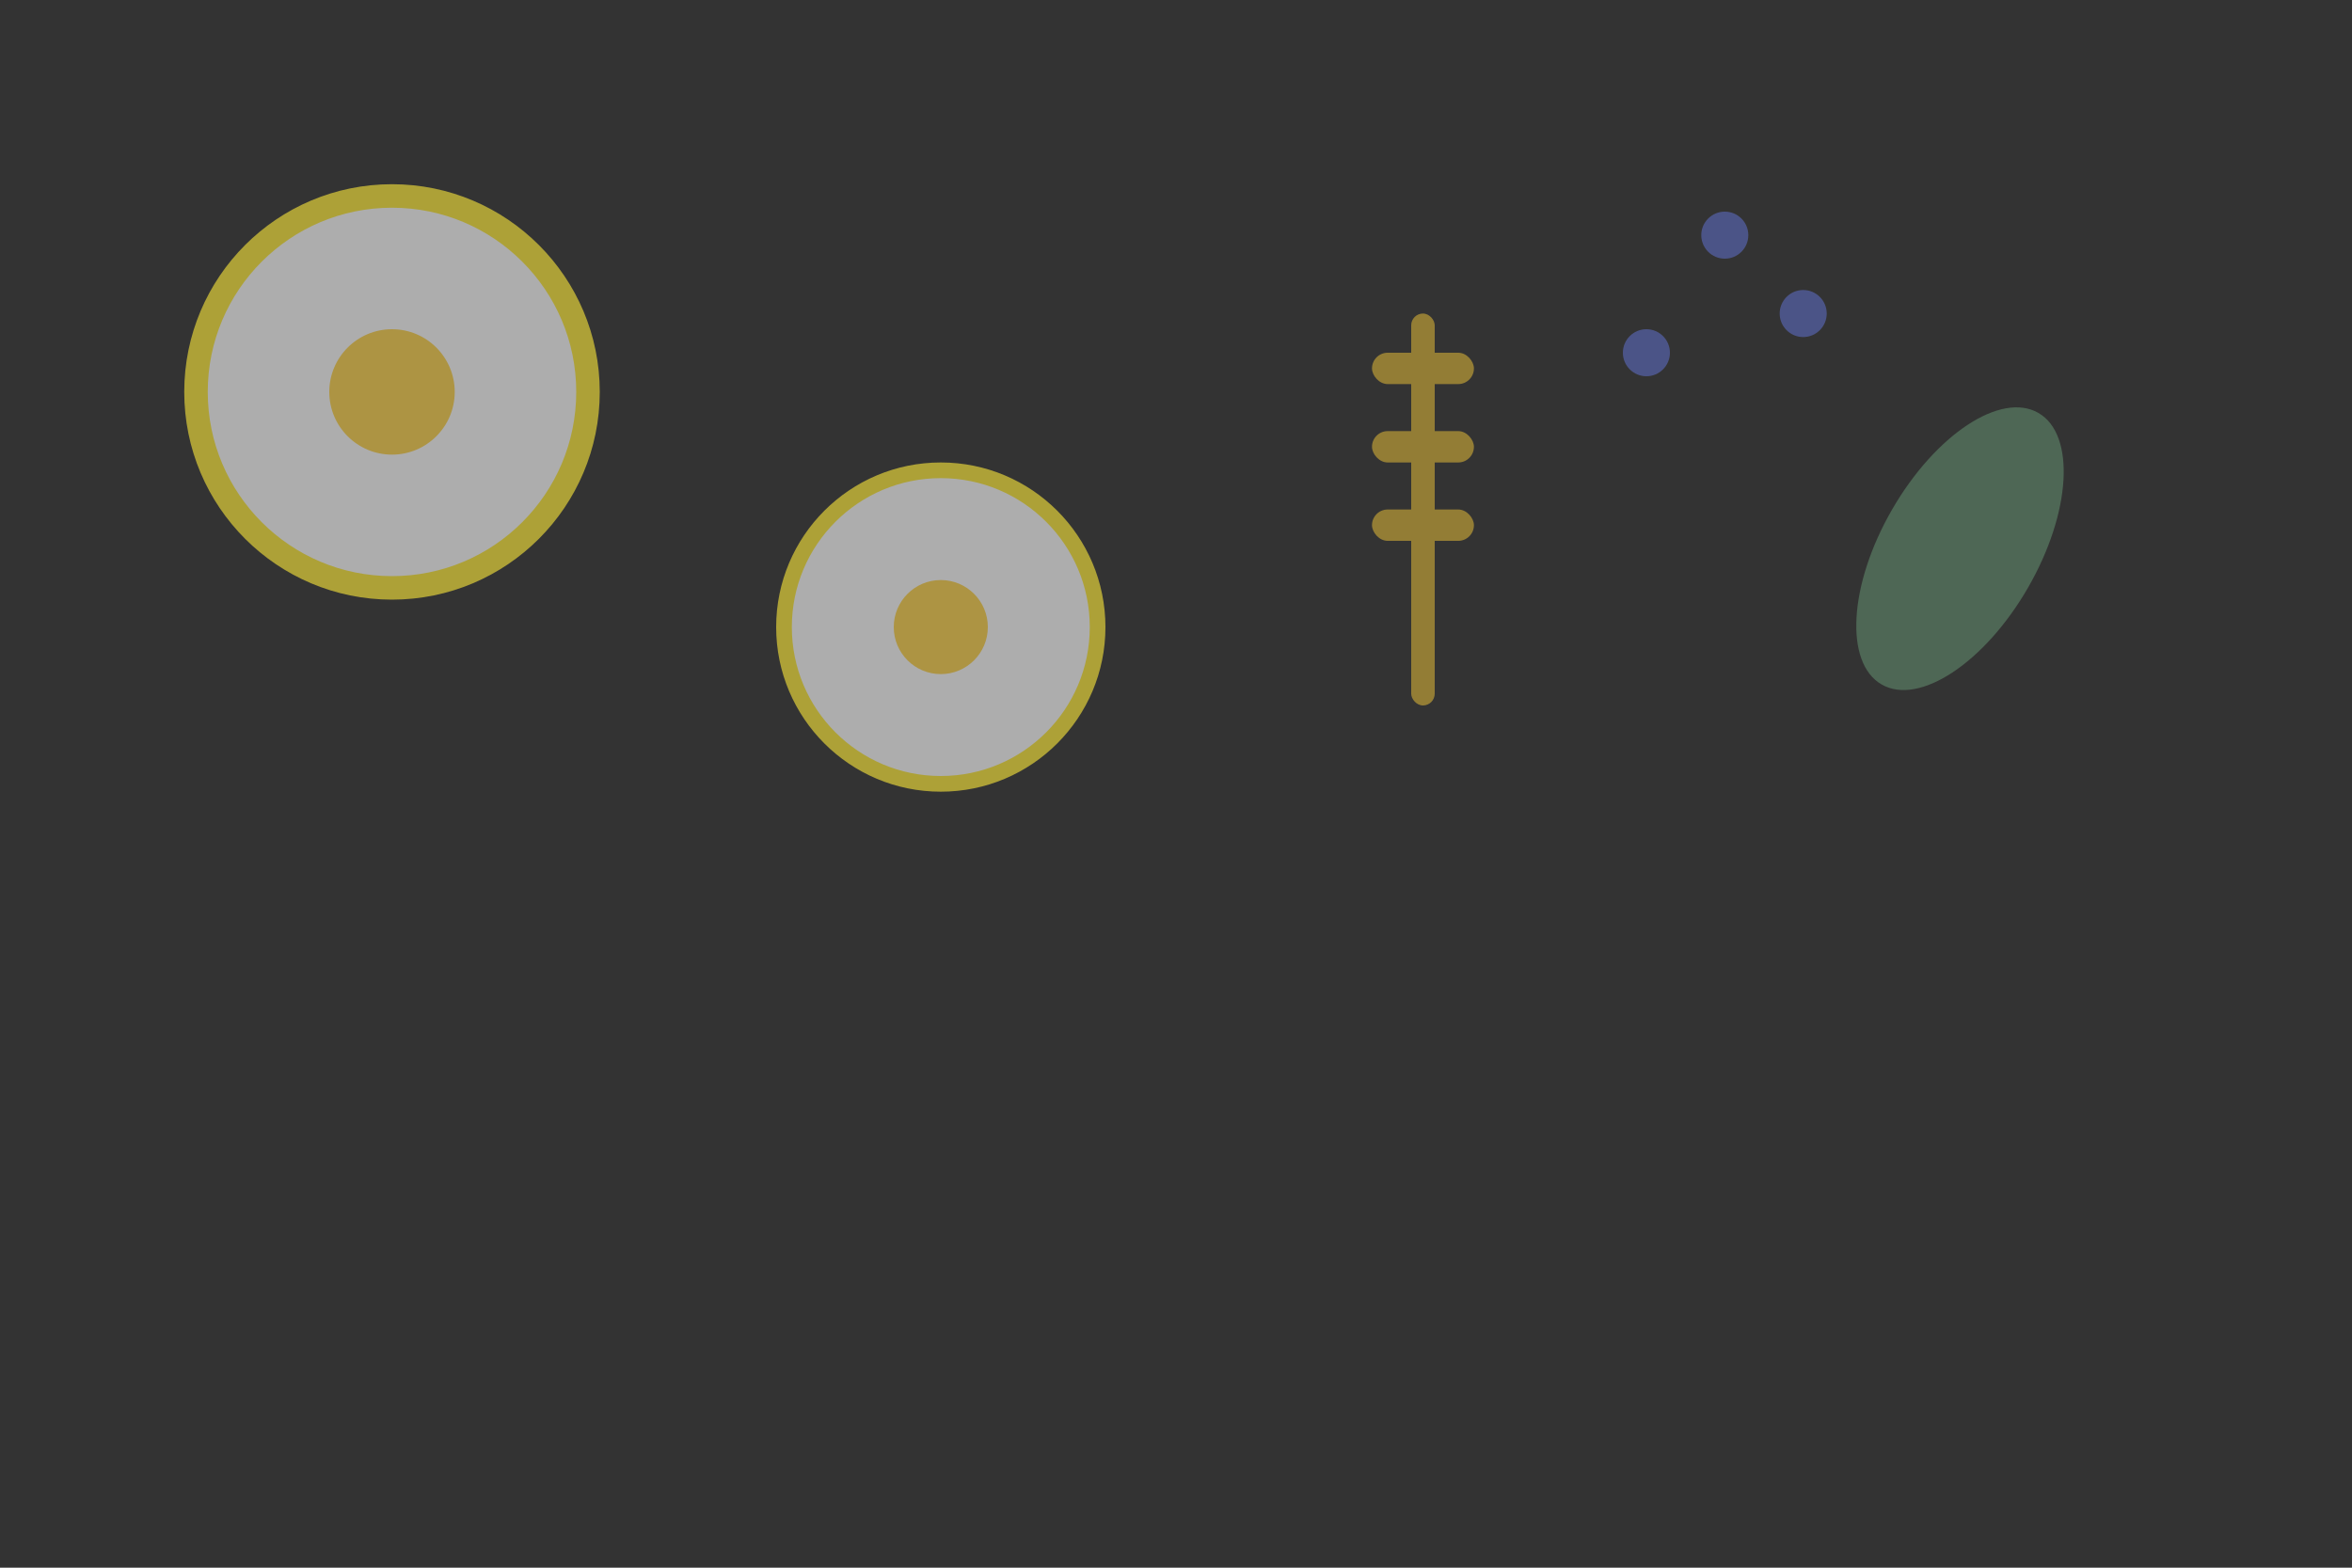 <svg xmlns="http://www.w3.org/2000/svg" viewBox="0 0 300 200">
  <rect x="0" y="0" width="300" height="200" fill="#333333" stroke="none"/>
  <g opacity="0.6">
    <circle cx="50" cy="50" r="25" fill="#fff" stroke="#ffeb3b" stroke-width="3"></circle>
    <circle cx="50" cy="50" r="8" fill="#ffd54f"></circle>
    <circle cx="120" cy="80" r="20" fill="#fff" stroke="#ffeb3b" stroke-width="2"></circle>
    <circle cx="120" cy="80" r="6" fill="#ffd54f"></circle>
    <rect x="180" y="40" width="3" height="50" fill="#d4af37" rx="1.5"></rect>
    <rect x="175" y="45" width="13" height="4" fill="#d4af37" rx="2"></rect>
    <rect x="175" y="55" width="13" height="4" fill="#d4af37" rx="2"></rect>
    <rect x="175" y="65" width="13" height="4" fill="#d4af37" rx="2"></rect>
    <circle cx="220" cy="30" r="3" fill="#5c6bc0"></circle>
    <circle cx="230" cy="40" r="3" fill="#5c6bc0"></circle>
    <circle cx="210" cy="45" r="3" fill="#5c6bc0"></circle>
    <ellipse cx="250" cy="70" rx="10" ry="20" fill="#6a9f7a" opacity="0.8" transform="rotate(30 250 70)"></ellipse>
  </g>
</svg>
